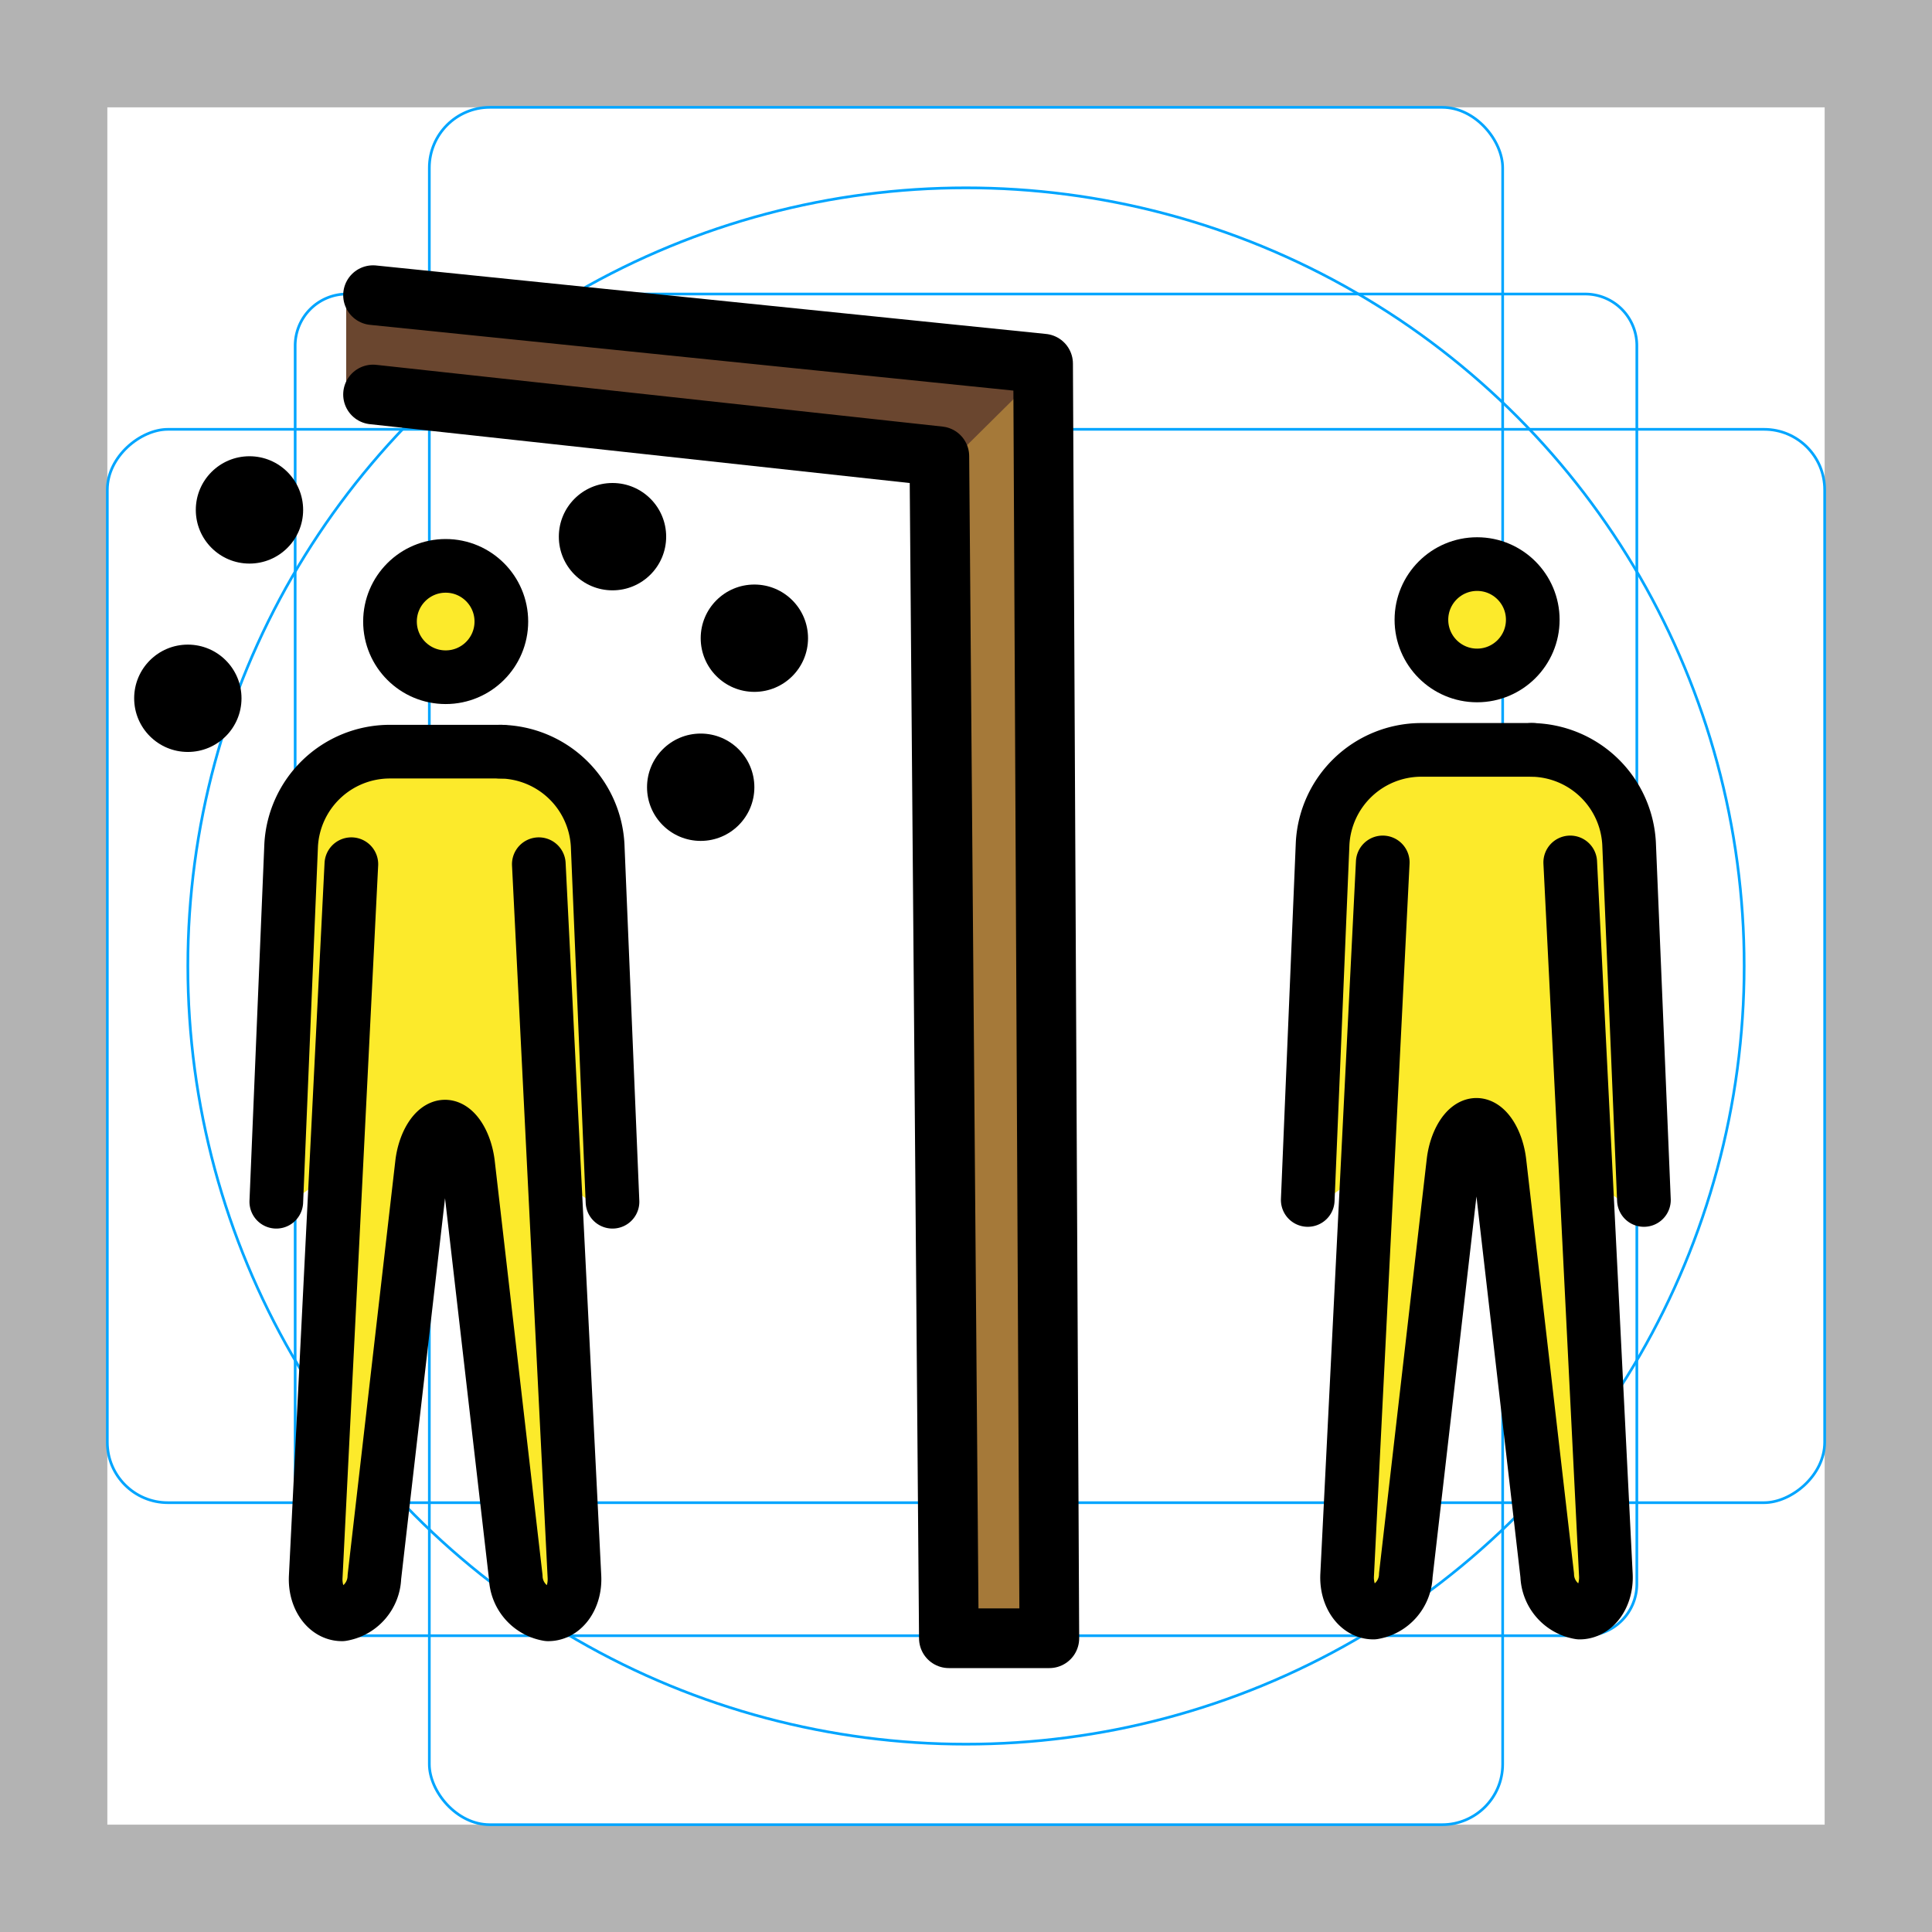 <svg id="emoji" viewBox="0 0 72 72" xmlns="http://www.w3.org/2000/svg">
  <g id="grid">
    <path fill="#b3b3b3" d="M68,4V68H4V4H68m4-4H0V72H72V0Z"/>
    <path fill="none" stroke="#00a5ff" stroke-miterlimit="10" stroke-width="0.1" d="M12.923,10.958H59.077A1.923,1.923,0,0,1,61,12.881V59.035a1.923,1.923,0,0,1-1.923,1.923H12.923A1.923,1.923,0,0,1,11,59.035V12.881A1.923,1.923,0,0,1,12.923,10.958Z"/>
    <rect x="16" y="4" rx="2.254" width="40" height="64" fill="none" stroke="#00a5ff" stroke-miterlimit="10" stroke-width="0.1"/>
    <rect x="16" y="4" rx="2.254" width="40" height="64" transform="translate(72) rotate(90)" fill="none" stroke="#00a5ff" stroke-miterlimit="10" stroke-width="0.1"/>
    <circle cx="36" cy="36" r="29" fill="none" stroke="#00a5ff" stroke-miterlimit="10" stroke-width="0.1"/>
  </g>
  <g id="color">
    <polygon fill="#a57939" points="12.902 14.702 35.007 17.003 35.362 61.053 39.106 61.053 39.106 13.552 12.902 11 12.902 14.702"/>
  </g>
  <g id="skin-shadow">
    <g id="skin">
      <g id="color-2">
        <path fill="#fcea2b" d="M59.892,30.978A3.005,3.005,0,0,0,56.95,28.091H52.757a3.005,3.005,0,0,0-2.942,2.887l-.553,13.586a.713.713,0,0,1-.085.305l2.05-1.464L50.729,58.874a.862.862,0,0,0,.175.614.169.169,0,0,0,.106.063c.15,0,.459-.298.514-.786l2.026-15.727a3.441,3.441,0,0,1,.281-.833l.506-.563h1.136l.688.435a3.443,3.443,0,0,1,.246.937L58.183,58.763c.055.488.365.786.514.786a.17.17,0,0,0,.106-.063c.134-.174.342-.409.319-.629l-.651-15.452,2.446,1.698"/>
        <circle cx="54.909" cy="22.845" r="2.075" fill="#fcea2b"/>
      </g>
    </g>
    <g id="skin-2">
      <g id="color-2-2">
        <path fill="#fcea2b" d="M21.454,30.978a3.005,3.005,0,0,0-2.942-2.887H14.319a3.005,3.005,0,0,0-2.942,2.887l-.553,13.586a.71.71,0,0,1-.085.305l2.05-1.464-.499,15.469a.861.861,0,0,0,.175.614.168.168,0,0,0,.106.063c.149,0,.459-.298.514-.786l2.026-15.727a3.45,3.45,0,0,1,.281-.833l.506-.563h1.136l.688.435a3.444,3.444,0,0,1,.246.938l1.776,15.749c.055.488.365.786.514.786a.168.168,0,0,0,.106-.063c.134-.173.342-.409.319-.629l-.651-15.452,2.446,1.698"/>
        <circle cx="16.471" cy="22.845" r="2.075" fill="#fcea2b"/>
      </g>
    </g>
    <polygon fill="#6a462f" points="39.106 13.552 34.617 18 12.902 14.851 12.902 10.766 39.106 13.552"/>
  </g>
  <g id="line">
    <polyline fill="none" stroke="#000" stroke-linecap="round" stroke-linejoin="round" stroke-width="2.224" points="13.902 14.702 35.007 17.003 35.362 61.053 39.106 61.053 38.873 13.552 13.902 11"/>
    <g id="line-2">
      <g id="Standing_Man">
        <g id="line-2-2">
          <circle cx="55.047" cy="23.097" r="2.075" fill="none" stroke="#000" stroke-miterlimit="10" stroke-width="2"/>
          <path fill="none" stroke="#000" stroke-linecap="round" stroke-linejoin="round" stroke-width="2" d="M58.518,32.14l1.328,26.557c.038.769-.402,1.398-.978,1.398a1.451,1.451,0,0,1-1.208-1.389L55.882,43.309c-.09-.764-.475-1.389-.859-1.389s-.771.625-.859,1.389L52.39,58.706a1.451,1.451,0,0,1-1.208,1.389c-.577,0-1.017-.629-.978-1.398L51.531,32.14"/>
          <path fill="none" stroke="#000" stroke-linecap="round" stroke-linejoin="round" stroke-width="2" d="M48.736,44.719l.554-13.279a3.686,3.686,0,0,1,3.64-3.494h4.193"/>
        </g>
        <path fill="none" stroke="#000" stroke-linecap="round" stroke-linejoin="round" stroke-width="2" d="M57.071,27.946a3.686,3.686,0,0,1,3.64,3.494l.553,13.279"/>
      </g>
    </g>
    <g id="line-3">
      <g id="Standing_Man-2">
        <g id="line-2-3">
          <circle cx="16.609" cy="23.163" r="2.075" fill="none" stroke="#000" stroke-miterlimit="10" stroke-width="2"/>
          <path fill="none" stroke="#000" stroke-linecap="round" stroke-linejoin="round" stroke-width="2" d="M20.08,32.206,21.408,58.763c.038.769-.402,1.398-.979,1.398a1.451,1.451,0,0,1-1.208-1.389l-1.777-15.397c-.09-.764-.474-1.389-.859-1.389s-.771.625-.859,1.389L13.952,58.772a1.451,1.451,0,0,1-1.208,1.389c-.577,0-1.017-.629-.978-1.398l1.328-26.557"/>
          <path fill="none" stroke="#000" stroke-linecap="round" stroke-linejoin="round" stroke-width="2" d="M10.297,44.785l.553-13.279a3.686,3.686,0,0,1,3.64-3.494h4.193"/>
        </g>
        <path fill="none" stroke="#000" stroke-linecap="round" stroke-linejoin="round" stroke-width="2" d="M18.633,28.012a3.686,3.686,0,0,1,3.64,3.494l.553,13.279"/>
      </g>
    </g>
    <circle fill="#000" cx="26.113" cy="29.338" r="2"/>
    <circle fill="#000" cx="9.297" cy="19.003" r="2"/>
    <circle fill="#000" cx="7" cy="26.023" r="2"/>
    <circle fill="#000" cx="22.826" cy="20" r="2"/>
    <circle fill="#000" cx="28.113" cy="23.784" r="2"/>
  </g>
</svg>
